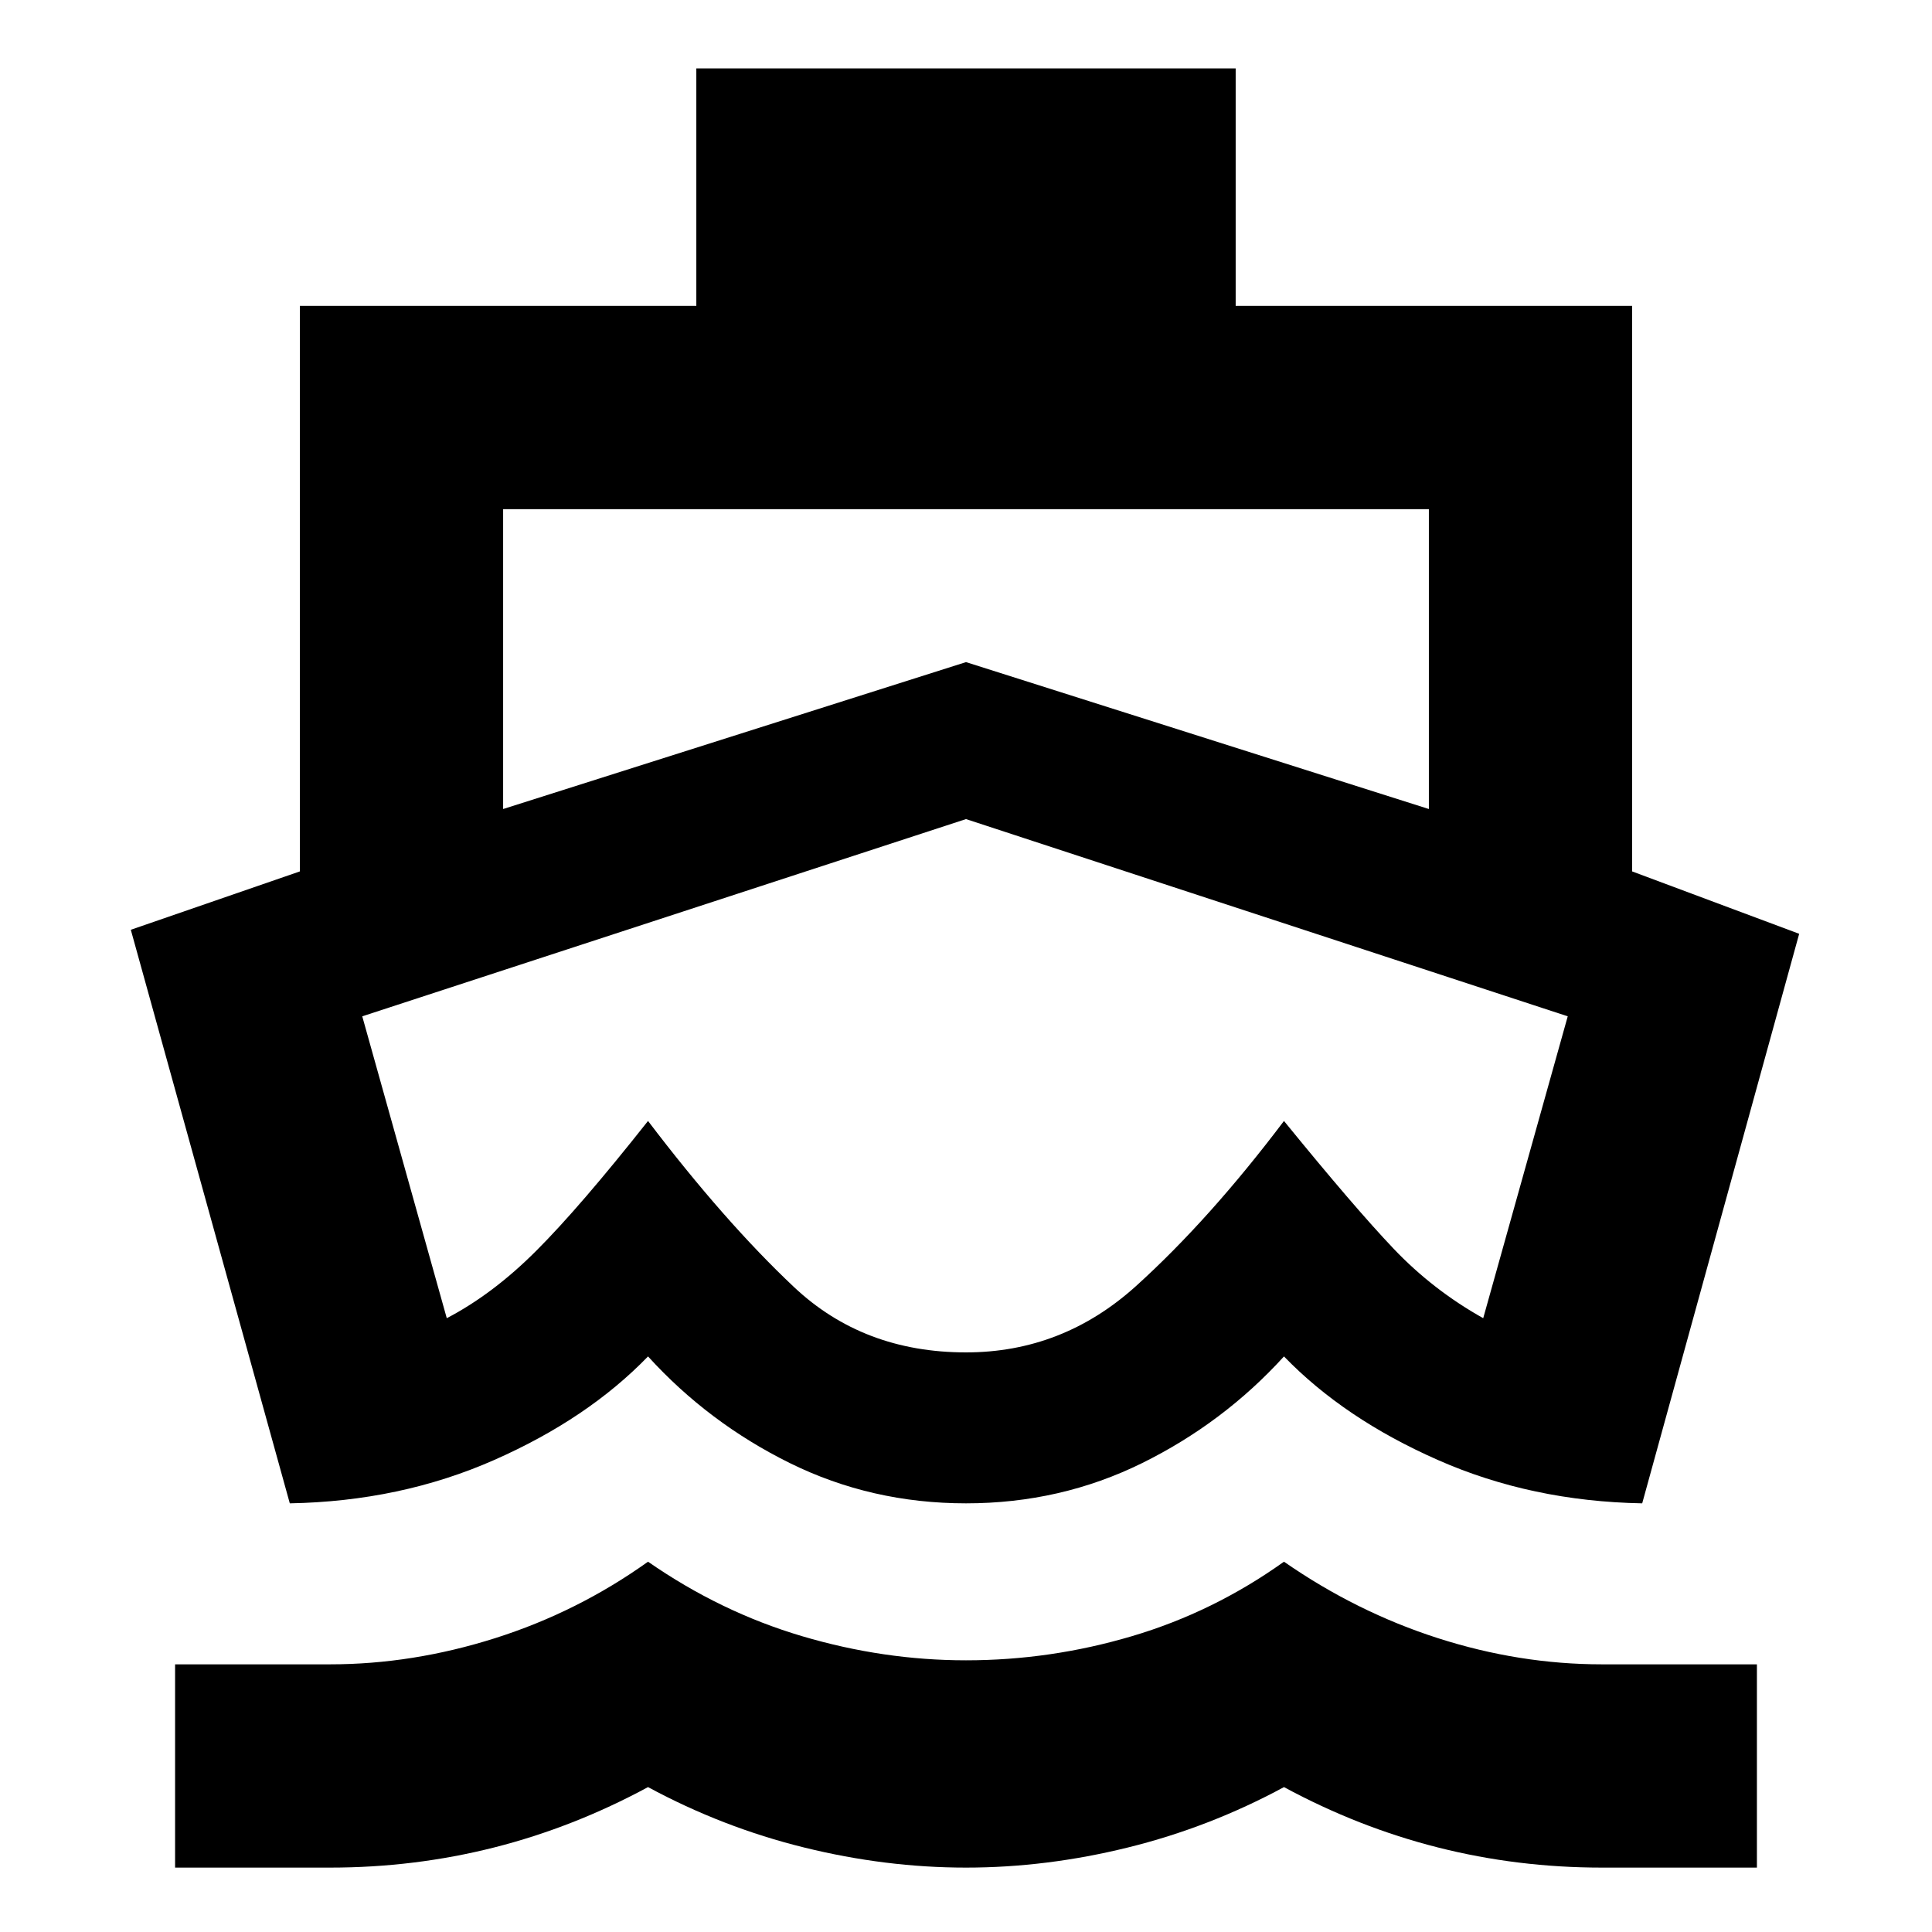 <svg xmlns="http://www.w3.org/2000/svg" height="24" width="24"><path d="M12 13.475Q12 13.475 12 13.475Q12 13.475 12 13.475Q12 13.475 12 13.475Q12 13.475 12 13.475Q12 13.475 12 13.475Q12 13.475 12 13.475Q12 13.475 12 13.475Q12 13.475 12 13.475ZM3.6 18.675 1.625 11.55 3.725 10.825V3.8H8.65V0.85H15.35V3.8H20.275V10.825L22.35 11.6L20.4 18.675Q19.025 18.65 17.863 18.137Q16.7 17.625 15.95 16.85Q15.2 17.675 14.188 18.175Q13.175 18.675 12 18.675Q10.825 18.675 9.812 18.175Q8.8 17.675 8.05 16.85Q7.3 17.625 6.138 18.137Q4.975 18.65 3.6 18.675ZM2.175 23.2V20.675H4.1Q5.125 20.675 6.15 20.35Q7.175 20.025 8.05 19.4Q8.95 20.025 9.963 20.325Q10.975 20.625 12 20.625Q13.05 20.625 14.062 20.325Q15.075 20.025 15.95 19.4Q16.85 20.025 17.863 20.35Q18.875 20.675 19.9 20.675H21.825V23.2H19.9Q18.85 23.2 17.863 22.95Q16.875 22.7 15.95 22.2Q15.025 22.7 14.012 22.95Q13 23.2 12 23.2Q11 23.2 9.988 22.95Q8.975 22.7 8.05 22.2Q7.125 22.7 6.138 22.95Q5.15 23.2 4.1 23.2ZM6.25 10.05 12 8.225 17.75 10.05V6.325H6.25ZM12 16.8Q13.2 16.8 14.113 15.975Q15.025 15.15 15.95 13.925Q16.825 15 17.312 15.512Q17.8 16.025 18.425 16.375L19.475 12.625L12 10.175L4.5 12.625L5.55 16.375Q6.125 16.075 6.662 15.537Q7.2 15 8.05 13.925Q9 15.175 9.863 15.988Q10.725 16.8 12 16.8Z"/></svg>